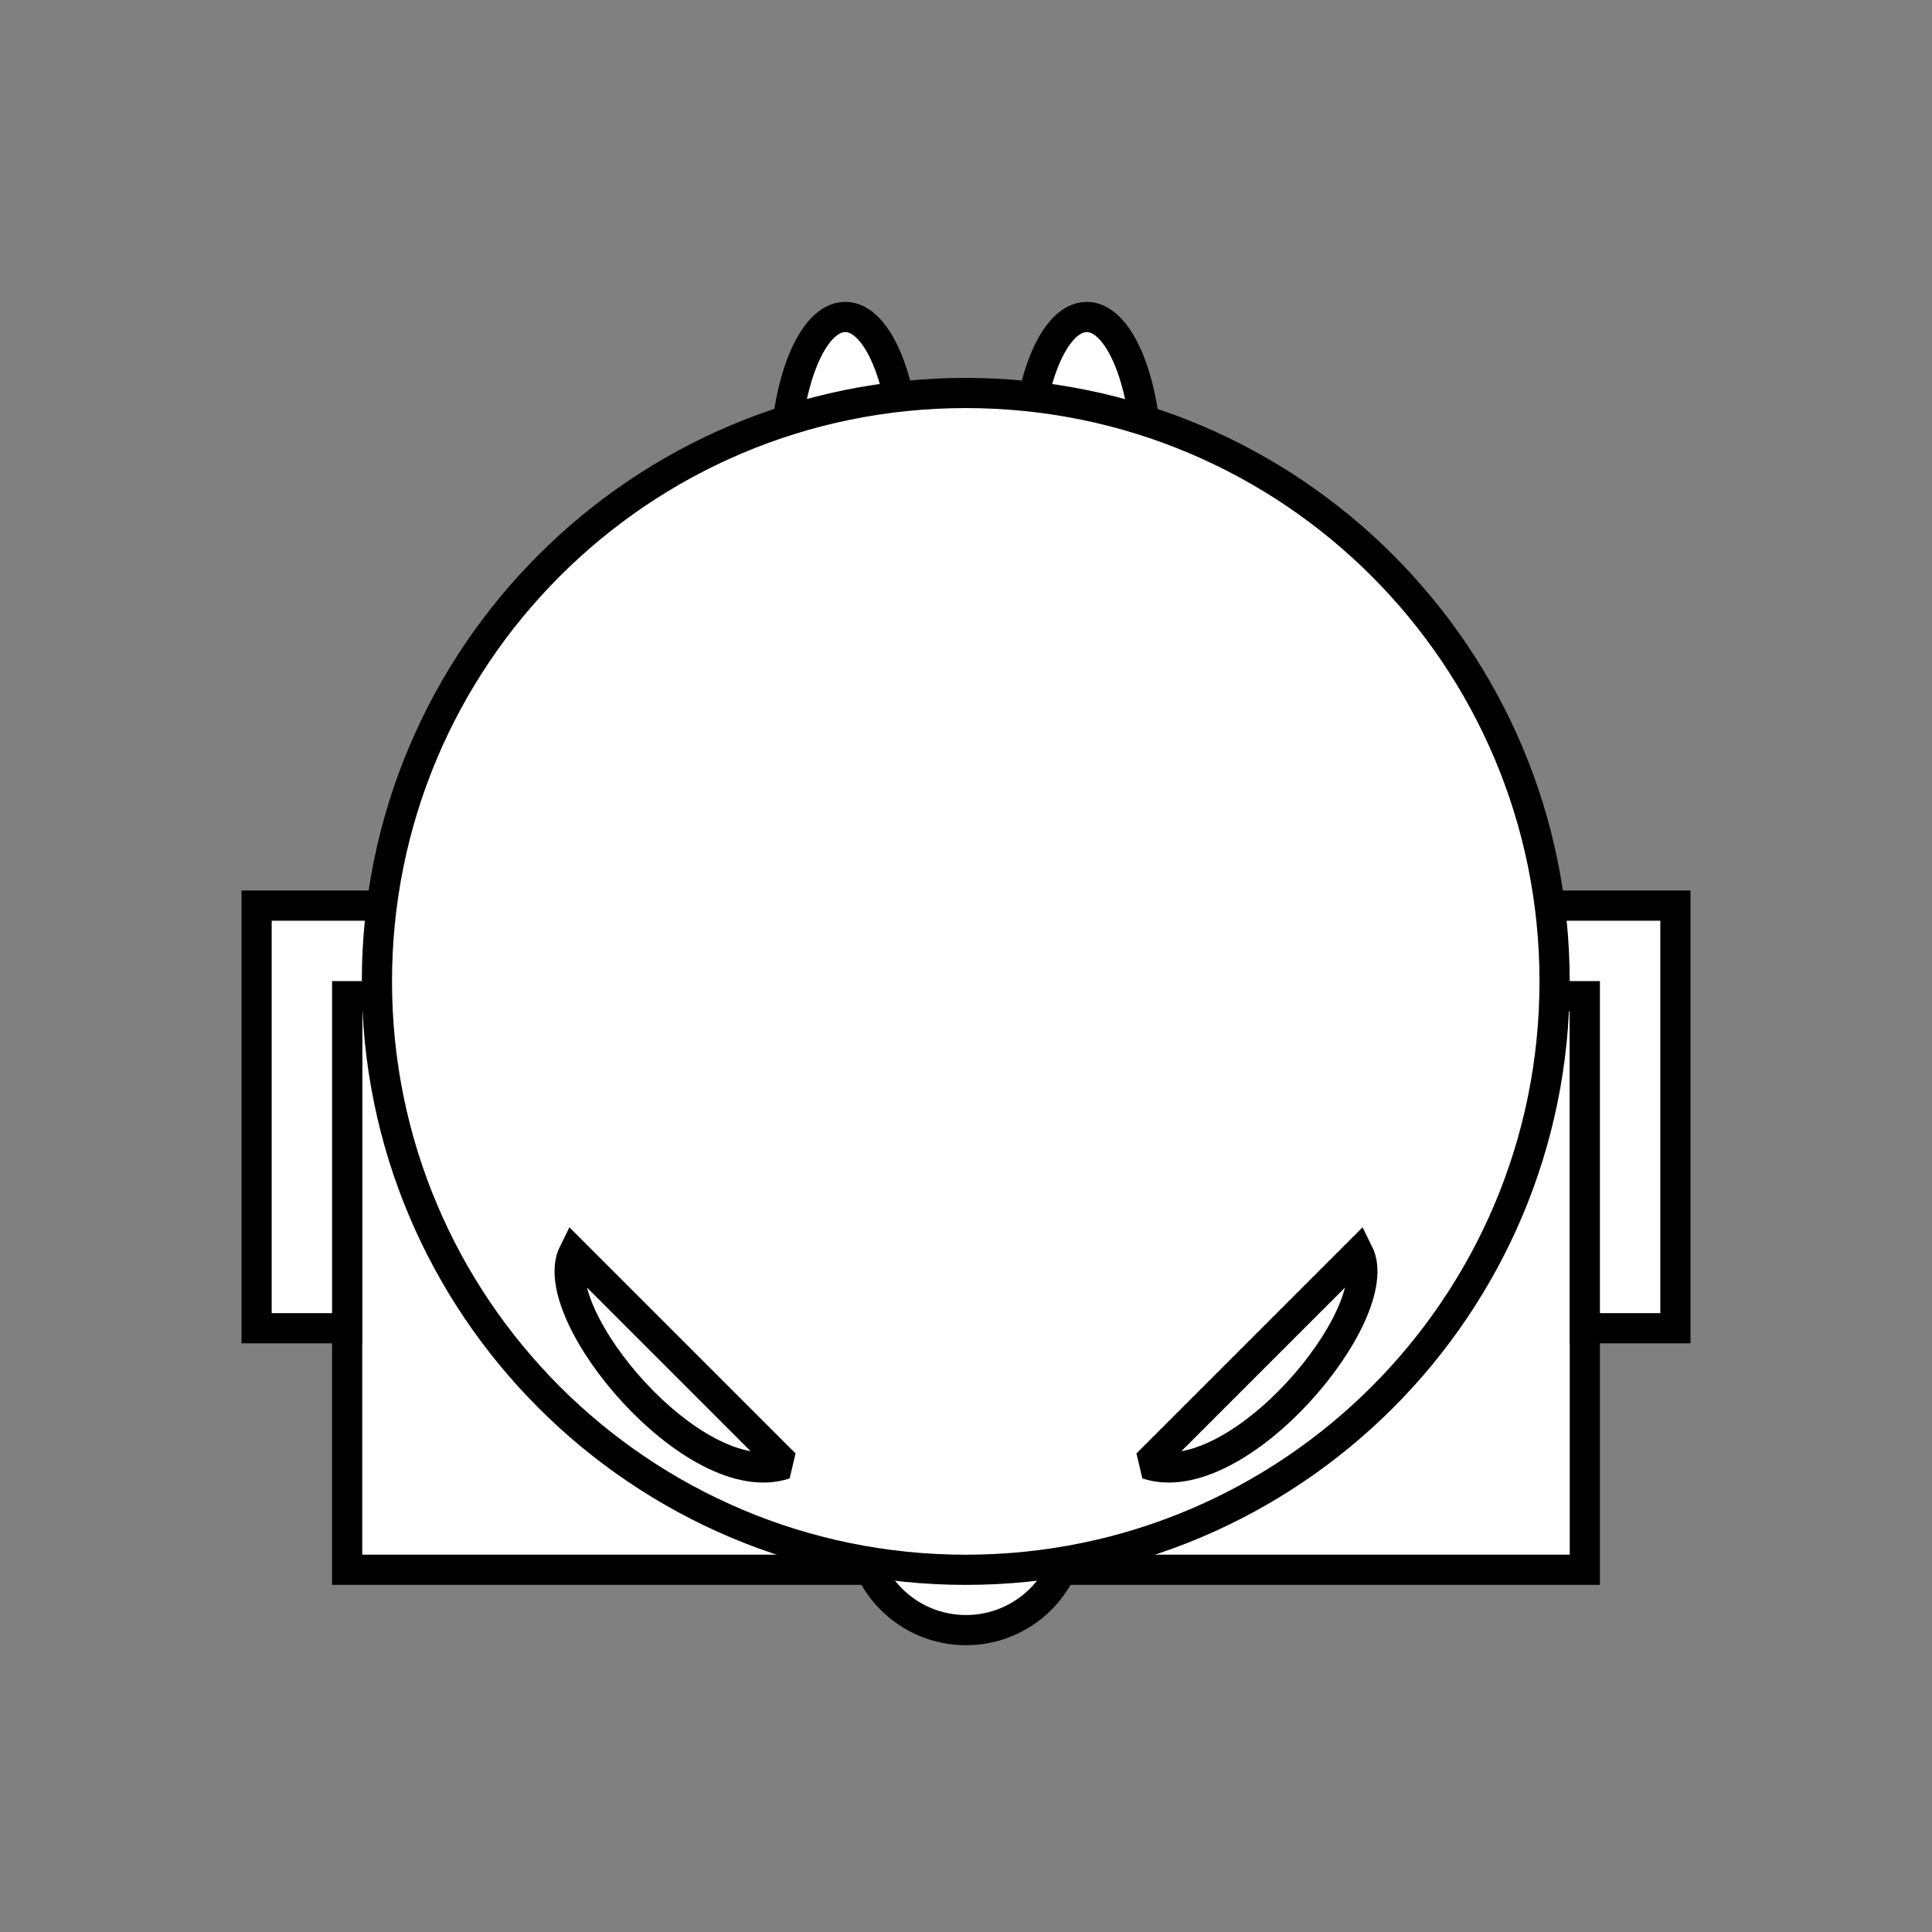<?xml version="1.0" encoding="UTF-8" standalone="no"?>
<!-- Created with Inkscape (http://www.inkscape.org/) -->

<svg
   xmlns:dc="http://purl.org/dc/elements/1.1/"
   xmlns:cc="http://creativecommons.org/ns#"
   xmlns:rdf="http://www.w3.org/1999/02/22-rdf-syntax-ns#"
   xmlns:svg="http://www.w3.org/2000/svg"
   xmlns="http://www.w3.org/2000/svg"
   xmlns:sodipodi="http://sodipodi.sourceforge.net/DTD/sodipodi-0.dtd"
   xmlns:inkscape="http://www.inkscape.org/namespaces/inkscape"
   id="svg2854"
   version="1.1"
   inkscape:version="0.48.0 r9654"
   width="64"
   height="64"
   sodipodi:docname="Squash_Bot.svg"
   inkscape:export-filename="/home/bengt/Projekte/FactoryTiles/bot/Squash_Bot/64/Squash_Bot.png"
   inkscape:export-xdpi="90"
   inkscape:export-ydpi="90">
  <rect width="100%" height="100%" fill="#808080" stroke="none"/>
  <defs
     id="defs2858">
    <inkscape:perspective
       sodipodi:type="inkscape:persp3d"
       inkscape:vp_x="0 : 0.5 : 1"
       inkscape:vp_y="0 : 1000 : 0"
       inkscape:vp_z="1 : 0.5 : 1"
       inkscape:persp3d-origin="0.5 : 0.33333333 : 1"
       id="perspective2862" />
  </defs>
  <sodipodi:namedview
     pagecolor="#ffffff"
     bordercolor="#666666"
     borderopacity="1"
     objecttolerance="10"
     gridtolerance="10"
     guidetolerance="10"
     inkscape:pageopacity="0"
     inkscape:pageshadow="2"
     inkscape:window-width="1280"
     inkscape:window-height="946"
     id="namedview2856"
     showgrid="true"
     showborder="true"
     borderlayer="true"
     inkscape:showpageshadow="false"
     inkscape:zoom="7.48"
     inkscape:cx="33.522359"
     inkscape:cy="32.448931"
     inkscape:window-x="0"
     inkscape:window-y="0"
     inkscape:window-maximized="1"
     inkscape:current-layer="svg2854">
    <inkscape:grid
       type="xygrid"
       id="grid3678"
       empspacing="8"
       visible="true"
       enabled="true"
       snapvisiblegridlinesonly="true" />
  </sodipodi:namedview>
  <g
     id="g2996"
     transform="matrix(-1,0,0,-1,64,64.5)">
    <rect
       style="fill:#000000;fill-opacity:1;stroke:none"
       id="rect3688"
       width="42"
       height="19"
       x="11"
       y="12" />
    <rect
       y="13"
       x="12"
       height="18"
       width="40"
       id="rect2902"
       style="fill:#ffffff;fill-opacity:1;stroke:none" />
    <path
       sodipodi:nodetypes="ccccccccc"
       id="path3684"
       d="m 8,35 48,0 0,-15 -4,0 0,11 -40,0 0,-11 -4,0 0,15 z"
       style="fill:#000000;fill-opacity:1;stroke:none"
       inkscape:connector-curvature="0" />
    <path
       style="fill:#ffffff;fill-opacity:1;stroke:none"
       d="m 9,34 46,0 0,-13 -2,0 0,11 -42,0 0,-11 -2,0 0,13 z"
       id="path3686"
       sodipodi:nodetypes="ccccccccc"
       inkscape:connector-curvature="0" />
    <path
       transform="translate(8,7)"
       d="m 22,42 c 0,2.761 -0.895,5 -2,5 -1.105,0 -2,-2.239 -2,-5 0,-2.761 0.895,-5 2,-5 1.105,0 2,2.239 2,5 z"
       sodipodi:ry="5"
       sodipodi:rx="2"
       sodipodi:cy="42"
       sodipodi:cx="20"
       id="path3692"
       style="fill:#ffffff;fill-opacity:1;stroke:#000000;stroke-width:1;stroke-miterlimit:4;stroke-opacity:1;stroke-dasharray:none"
       sodipodi:type="arc" />
    <path
       transform="translate(16,7)"
       sodipodi:type="arc"
       style="fill:#ffffff;fill-opacity:1;stroke:#000000;stroke-width:1;stroke-miterlimit:4;stroke-opacity:1;stroke-dasharray:none"
       id="path3694"
       sodipodi:cx="20"
       sodipodi:cy="42"
       sodipodi:rx="2"
       sodipodi:ry="5"
       d="m 22,42 c 0,2.761 -0.895,5 -2,5 -1.105,0 -2,-2.239 -2,-5 0,-2.761 0.895,-5 2,-5 1.105,0 2,2.239 2,5 z" />
    <g
       transform="translate(8,7)"
       id="g3704">
      <path
         sodipodi:type="arc"
         style="fill:#000000;fill-opacity:1;stroke:none"
         id="path3700"
         sodipodi:cx="20"
         sodipodi:cy="4"
         sodipodi:rx="4"
         sodipodi:ry="4"
         d="m 24,4 c 0,2.209 -1.791,4 -4,4 -2.209,0 -4,-1.791 -4,-4 0,-2.209 1.791,-4 4,-4 2.209,0 4,1.791 4,4 z"
         transform="translate(4,3)" />
      <path
         transform="translate(4,3)"
         d="m 23,4 c 0,1.657 -1.343,3 -3,3 -1.657,0 -3,-1.343 -3,-3 0,-1.657 1.343,-3 3,-3 1.657,0 3,1.343 3,3 z"
         sodipodi:ry="3"
         sodipodi:rx="3"
         sodipodi:cy="4"
         sodipodi:cx="20"
         id="path3702"
         style="fill:#ffffff;fill-opacity:1;stroke:none"
         sodipodi:type="arc" />
    </g>
    <path
       transform="matrix(1,0,0,0.976,8.014,8.038)"
       d="m 44,24.541 c 0,11.313 -8.957,20.483 -20.006,20.483 -11.049,0 -20.006,-9.171 -20.006,-20.483 0,-11.313 8.957,-20.483 20.006,-20.483 11.049,0 20.006,9.171 20.006,20.483 z"
       sodipodi:ry="20.483387"
       sodipodi:rx="20.006411"
       sodipodi:cy="24.540783"
       sodipodi:cx="23.99391"
       id="path3682"
       style="fill:#000000;fill-opacity:1;stroke:none"
       sodipodi:type="arc" />
    <path
       sodipodi:type="arc"
       style="fill:#ffffff;fill-opacity:1;stroke:none"
       id="path3696"
       sodipodi:cx="23.99391"
       sodipodi:cy="24.540783"
       sodipodi:rx="19.00609"
       sodipodi:ry="19.459217"
       d="M 43,24.541 C 43,35.288 34.491,44 23.994,44 13.497,44 4.988,35.288 4.988,24.541 4.988,13.794 13.497,5.082 23.994,5.082 34.491,5.082 43,13.794 43,24.541 z"
       transform="matrix(1,0,0,0.976,8.014,8.038)" />
    <path
       sodipodi:nodetypes="ccc"
       id="path3714"
       d="m 26,16 -7,7 c -1,-2 4,-8 7,-7 z"
       style="fill:none;stroke:#000000;stroke-width:1;stroke-linecap:butt;stroke-linejoin:miter;stroke-miterlimit:1.9;stroke-opacity:1;stroke-dasharray:none"
       inkscape:connector-curvature="0" />
    <path
       style="fill:none;stroke:#000000;stroke-width:1;stroke-linecap:butt;stroke-linejoin:miter;stroke-miterlimit:1.9;stroke-opacity:1;stroke-dasharray:none"
       d="m 38,16 7,7 c 1,-2 -4,-8 -7,-7 z"
       id="path3716"
       sodipodi:nodetypes="ccc"
       inkscape:connector-curvature="0" />
  </g>
</svg>
